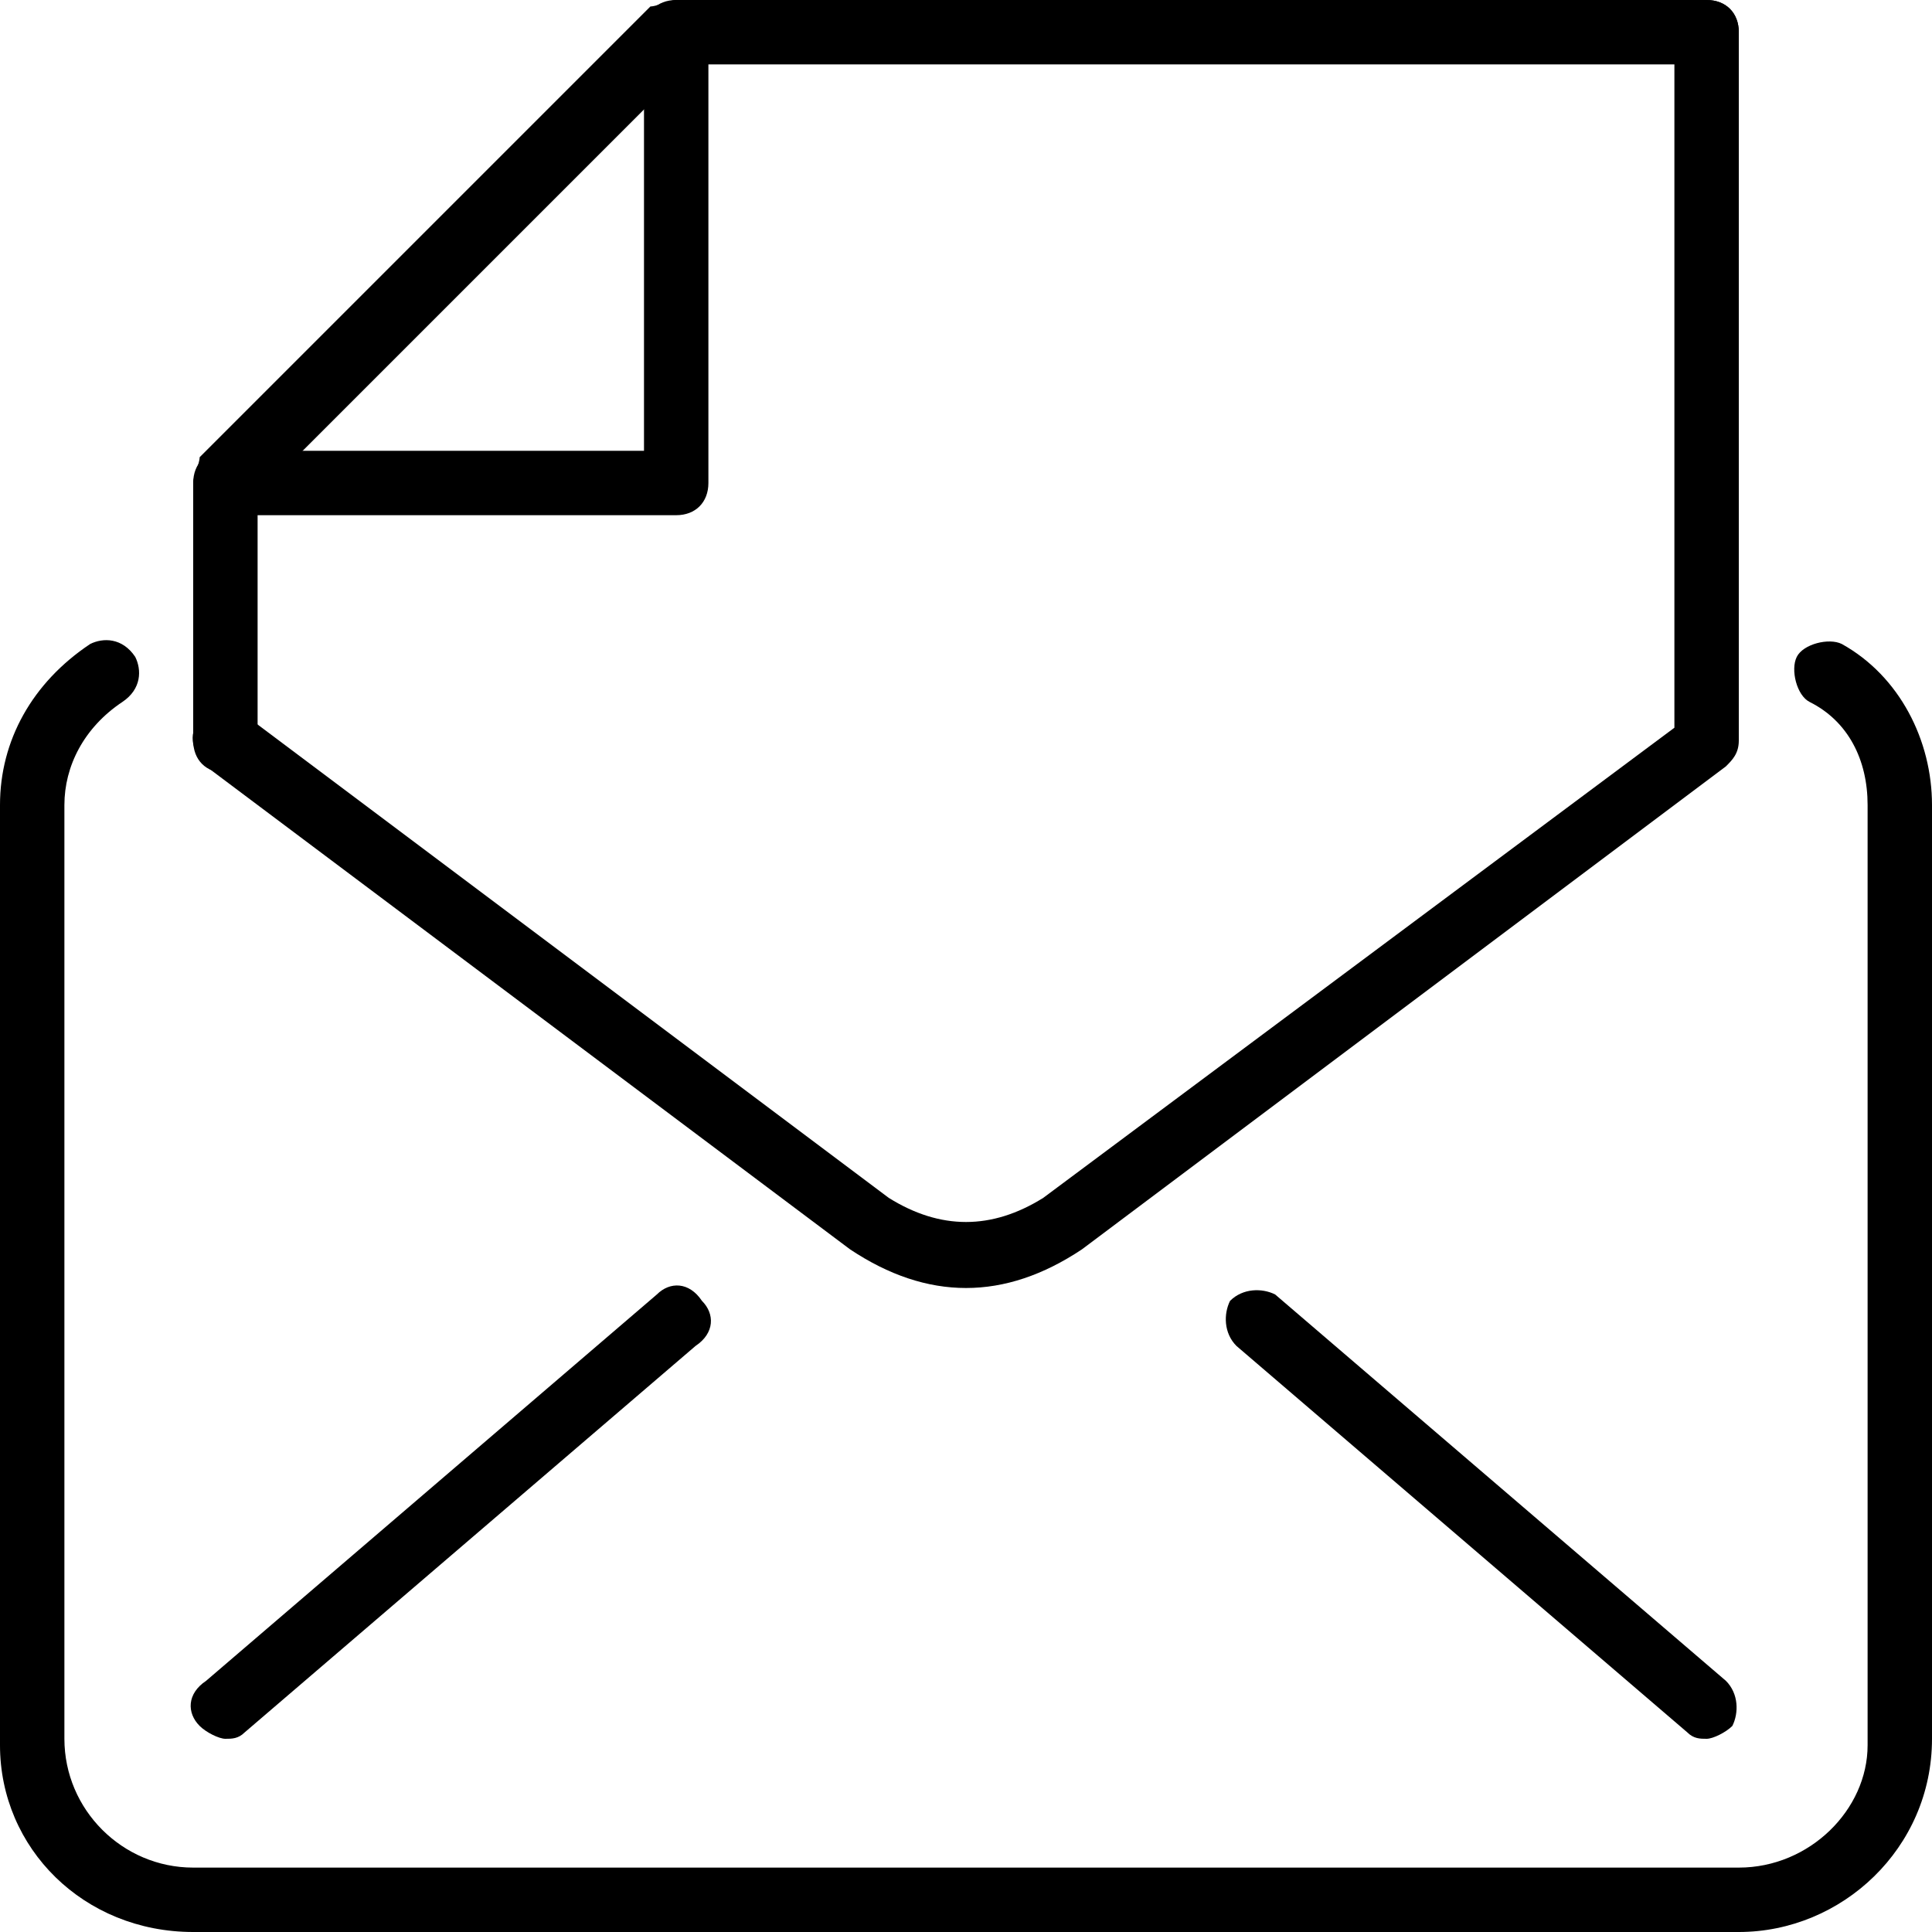 <?xml version="1.0" encoding="utf-8"?>
<!-- Generator: Adobe Illustrator 19.0.0, SVG Export Plug-In . SVG Version: 6.00 Build 0)  -->
<svg version="1.1" id="Layer_1" xmlns="http://www.w3.org/2000/svg" xmlns:xlink="http://www.w3.org/1999/xlink" x="0px" y="0px"
	 viewBox="0 0 30 30" style="enable-background:new 0 0 30 30;" xml:space="preserve">
<g>
	<g>
		<g>
			<path d="M15,20c-0.6,0-1.2-0.2-1.8-0.6l-10-7.5c-0.2-0.2-0.3-0.5-0.1-0.7c0.2-0.2,0.5-0.3,0.7-0.1l10,7.5c0.8,0.5,1.6,0.5,2.4,0
				l9.8-7.3V0.5C26,0.2,26.2,0,26.5,0S27,0.2,27,0.5v11c0,0.2-0.1,0.3-0.2,0.4l-10,7.5C16.2,19.8,15.6,20,15,20z"/>
		</g>
		<g>
			<path d="M27,30H3c-1.7,0-3-1.3-3-2.9V12.5c0-1,0.5-1.9,1.4-2.5c0.2-0.1,0.5-0.1,0.7,0.2c0.1,0.2,0.1,0.5-0.2,0.7
				c-0.6,0.4-0.9,1-0.9,1.6v14.5C1,28.1,1.9,29,3,29h24c1.1,0,2-0.9,2-1.9V12.5c0-0.7-0.3-1.3-0.9-1.6c-0.2-0.1-0.3-0.5-0.2-0.7
				s0.5-0.3,0.7-0.2c0.9,0.5,1.4,1.5,1.4,2.5v14.5C30,28.7,28.6,30,27,30z"/>
		</g>
		<g>
			<path d="M3.5,27c-0.1,0-0.3-0.1-0.4-0.2c-0.2-0.2-0.2-0.5,0.1-0.7l7-6c0.2-0.2,0.5-0.2,0.7,0.1c0.2,0.2,0.2,0.5-0.1,0.7l-7,6
				C3.7,27,3.6,27,3.5,27z"/>
		</g>
		<g>
			<path d="M26.5,27c-0.1,0-0.2,0-0.3-0.1l-7-6c-0.2-0.2-0.2-0.5-0.1-0.7c0.2-0.2,0.5-0.2,0.7-0.1l7,6c0.2,0.2,0.2,0.5,0.1,0.7
				C26.8,26.9,26.6,27,26.5,27z"/>
		</g>
	</g>
	<g>
		<path d="M3.5,12C3.2,12,3,11.8,3,11.5v-4c0-0.1,0.1-0.3,0.1-0.4l7-7C10.2,0.1,10.4,0,10.5,0h16C26.8,0,27,0.2,27,0.5
			S26.8,1,26.5,1H10.7L4,7.7v3.8C4,11.8,3.8,12,3.5,12z"/>
	</g>
	<g>
		<path d="M10.5,8h-7C3.2,8,3,7.8,3,7.5S3.2,7,3.5,7H10V0.5C10,0.2,10.2,0,10.5,0S11,0.2,11,0.5v7C11,7.8,10.8,8,10.5,8z"/>
	</g>
</g>
</svg>

